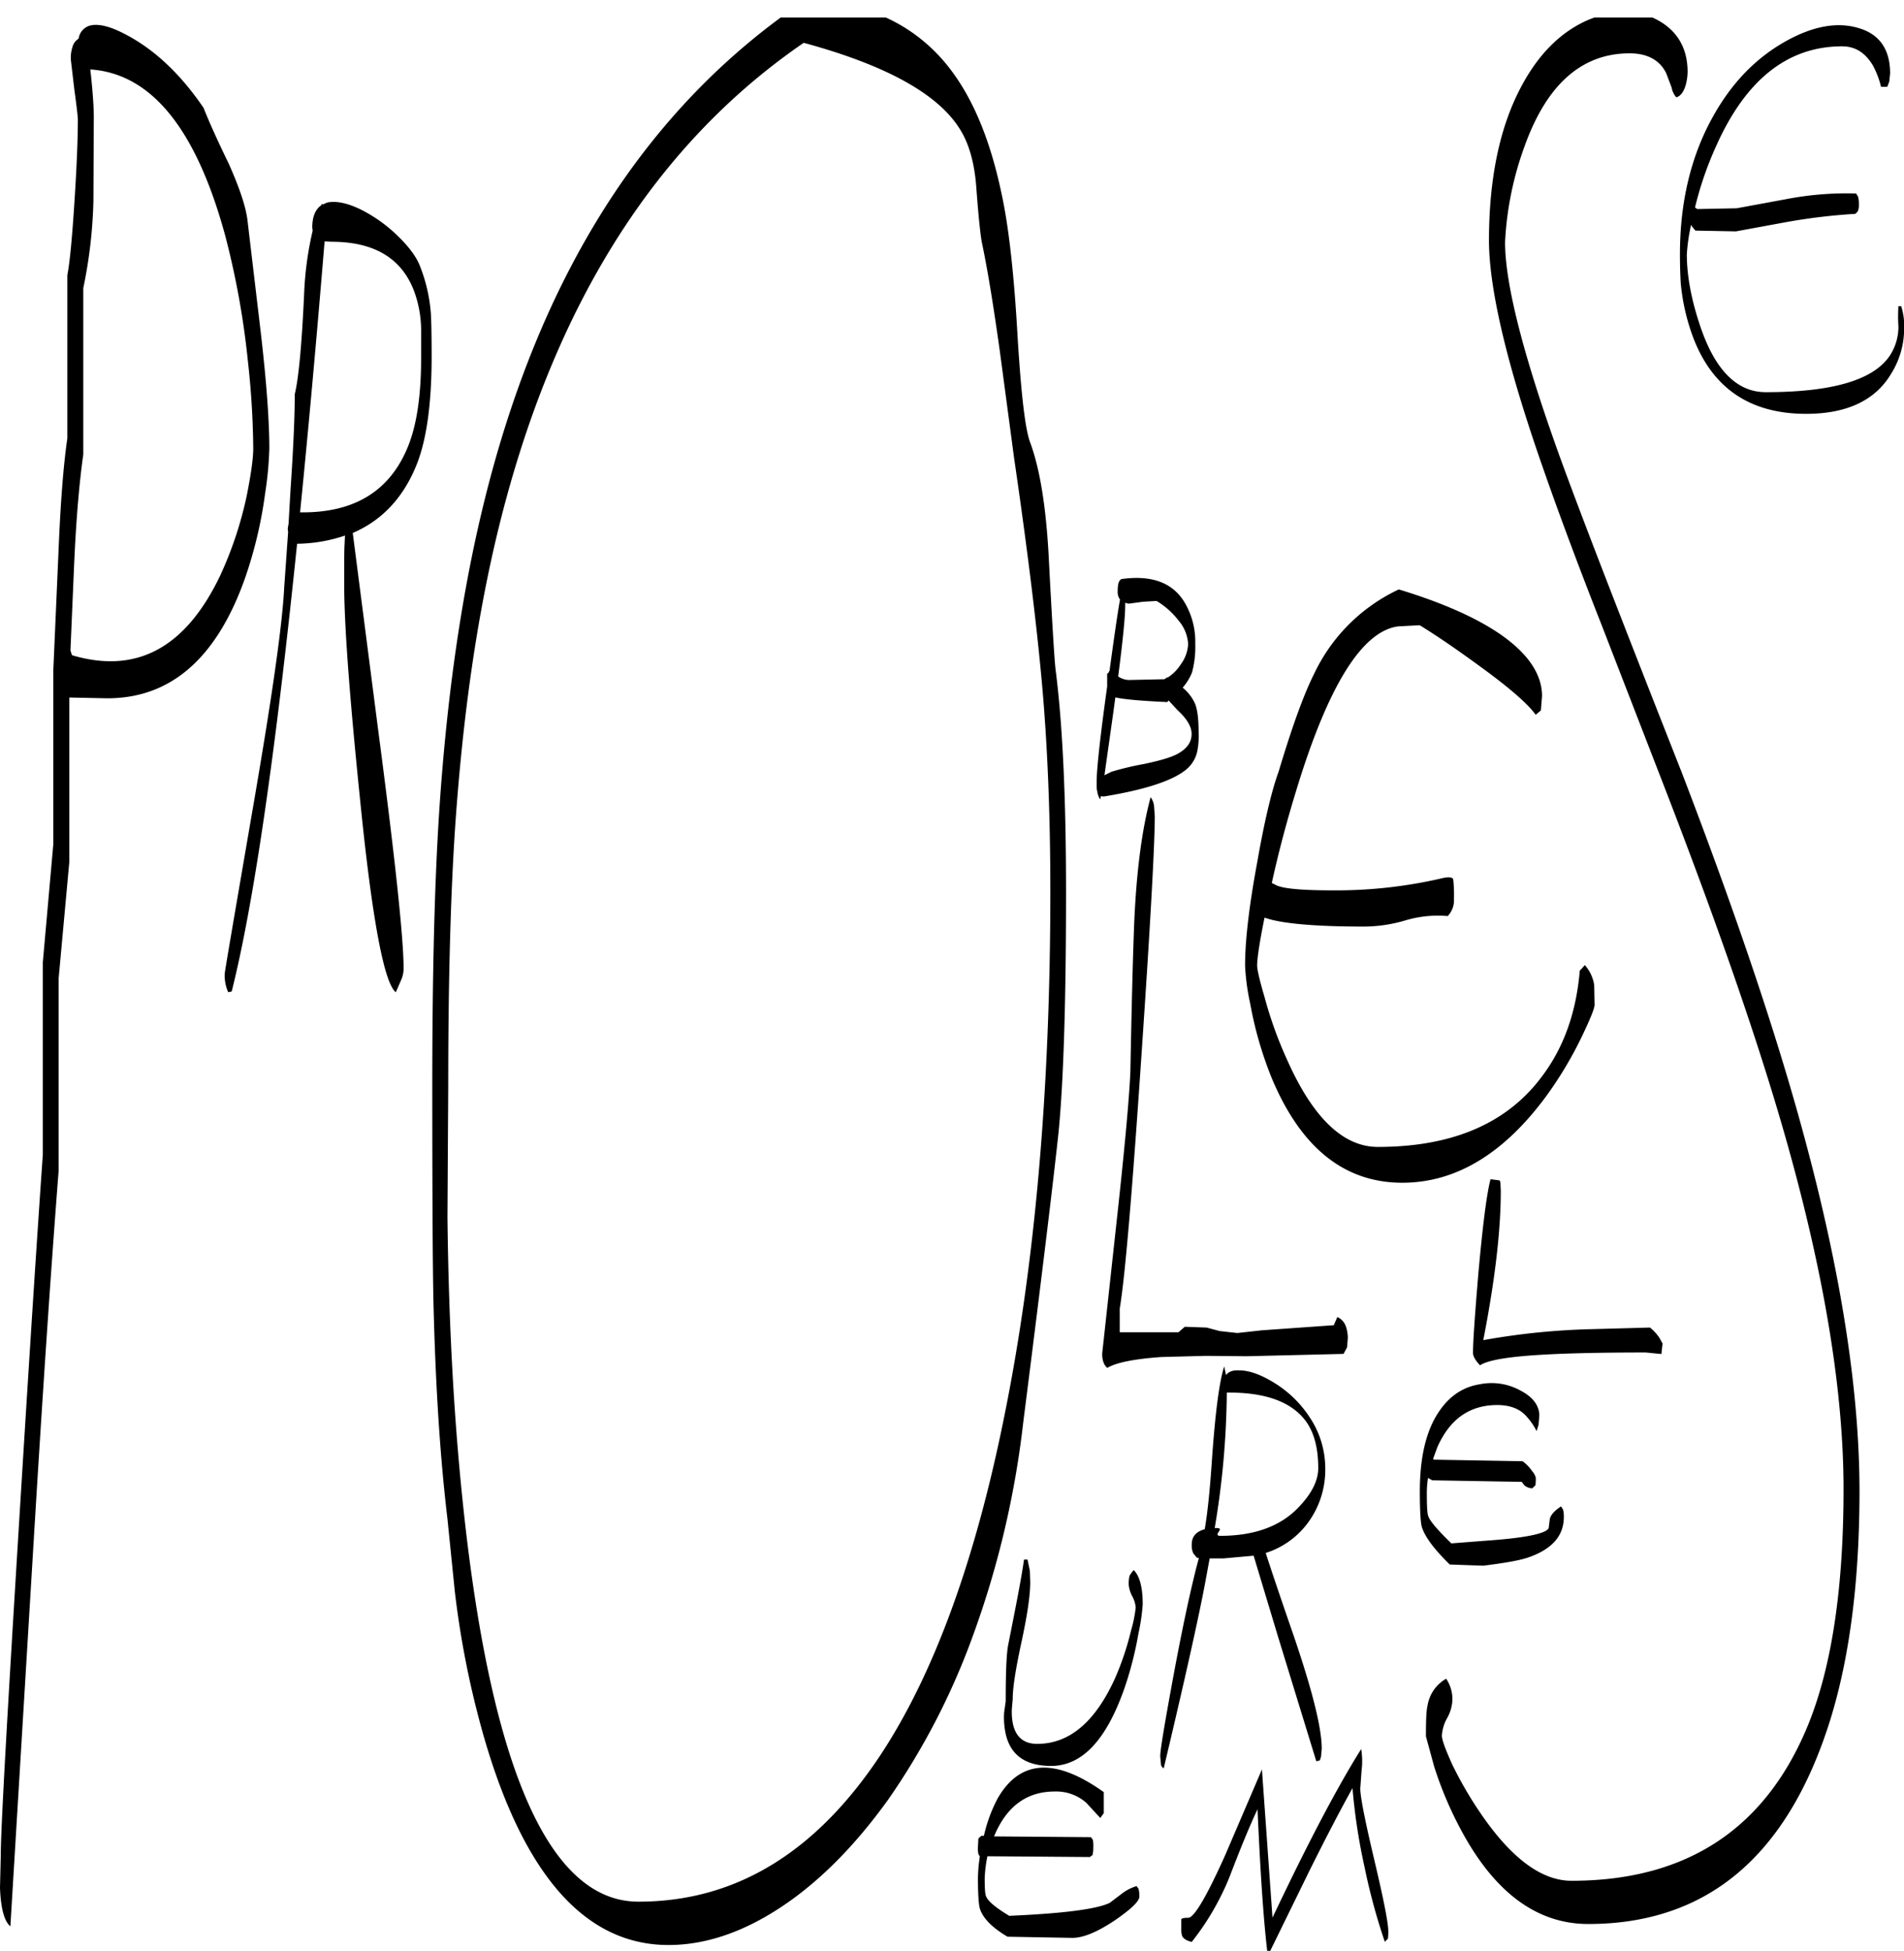 <svg id="Layer_1" data-name="Layer 1" xmlns="http://www.w3.org/2000/svg" xmlns:xlink="http://www.w3.org/1999/xlink" viewBox="0 0 587.04 601.32"><defs><style>.cls-1{fill:none;}.cls-2{clip-path:url(#clip-path);}.cls-3{fill-rule:evenodd;}</style><clipPath id="clip-path" transform="translate(-4.92 5.4)"><rect class="cls-1" x="4.92" width="587.16" height="596.04"/></clipPath></defs><g class="cls-2"><path class="cls-3" d="M424.32,545.88q0,3.78,4.32,22t4.32,22c0,1.8-.12,2.52-.24,2.4l-.36.36-.48.48a190.26,190.26,0,0,1-6.24-23,182.91,182.91,0,0,1-3.72-24.36c-3.6,6.48-8,14.88-13.2,25.32l-12.24,25h-.84c-1.2-10.2-2.16-24.84-3-43.8q-3.42,7.2-8.64,20.88a81.58,81.58,0,0,1-11.64,20c-1.56-.36-2.64-1-3-1.92a8.29,8.29,0,0,1-.24-2.4V586.2c.24-.36,1-.48,2.16-.48,1.8,0,5.64-6.48,11.4-19.32L394,540l3.24,45.48v.24q16.38-34.56,27.36-52a23.06,23.06,0,0,1,.12,6.6Zm-82.44,15.84A9.84,9.84,0,0,1,342,564a9,9,0,0,1-.24,2.4l-.84.6-31.56-.24a41.15,41.15,0,0,0-.84,6.72c0,3.24.12,5.16.48,5.76.72,1.56,3.12,3.48,7.08,5.88q25-1.08,31-4l3.48-2.64a14,14,0,0,1,4.8-2.52l.6.84a9,9,0,0,1,.24,2.4c0,1.44-2.52,3.84-7.56,7.32-5.4,3.6-9.72,5.4-13.08,5.4l-20-.36c-4.68-2.76-7.56-5.64-8.52-8.64-.36-1.08-.6-4.32-.6-9.48a49.53,49.53,0,0,1,.6-6.72h-.12l-.36-.72a9.2,9.2,0,0,1-.12-2.16l.12-2.4c.12-.36.48-.6,1-1h.72A46.14,46.14,0,0,1,312.48,549c6.84-12,17.76-12.72,32.76-2v6.48l-.36.48-.72,1-4.32-4.68a14,14,0,0,0-9.72-3.48q-12.6,0-18.36,13l-.36.84,29.88.24Zm-19.44-83,.12,3.48c0,4.44-1,10.68-2.76,18.84s-2.64,13.8-2.64,17.28l-.24,2.64a19,19,0,0,0,.24,4.68q1.26,6.48,7.56,6.48,14.94,0,24.12-20.52a88,88,0,0,0,4.8-14.4,40.6,40.6,0,0,0,1.44-7.08A8.55,8.55,0,0,0,354,486.6a9.54,9.54,0,0,1-1.08-3.6,11.37,11.37,0,0,1,.24-2.64,7.83,7.83,0,0,1,1.32-1.8c1.8,1.8,2.76,5.28,2.76,10.56a62.83,62.83,0,0,1-1.32,9A108.77,108.77,0,0,1,351.6,515C346,531,338.52,538.92,329,538.92c-7.8,0-12.48-3.24-14-9.84a24,24,0,0,1-.48-6.72L315,519c0-9.24.24-15.12.84-17.76,2.28-11.52,4-20.16,4.8-25.92h1.08ZM33,18.12c.6,5.76.84,10,.84,12.6l-.12,25.92A147.9,147.9,0,0,1,30.6,83.4v51.24q-2,14.22-2.88,35.28l-1.08,25.2.48,1.44c19.8,5.88,34.92-2.16,45.6-24.36A116,116,0,0,0,81,147.36c1.32-6.6,2-11.52,2-14.52A259.44,259.44,0,0,0,81.36,106a255.32,255.32,0,0,0-7-38.76C65.4,34.32,51.6,17.28,32.76,16Zm42.48,27c3.36,7.56,5.28,13.32,5.76,17.52l4.08,34.44c1.8,15.48,2.64,27.48,2.64,35.76a110.29,110.29,0,0,1-1.32,14A132.73,132.73,0,0,1,80.4,173q-13.14,36.9-42.48,36.84l-11.64-.24V260.4L23,296.16v59.28q-3.6,46.26-7.8,115.92l-7.08,117Q5.28,586,4.92,576.48l.24-10c0-8,1.92-42.12,5.64-102.48q4.68-76,7.32-113.52V291.24l3.24-36.48V201.12l1.56-35.64c.6-14.76,1.44-26.64,2.76-35.76V79.44c.72-3.72,1.44-11,2.16-22.08s1.08-19.68,1.08-25.92c0-.84-.36-4-1.08-9.24L26.76,13a11.28,11.28,0,0,1,.72-4.56,4.37,4.37,0,0,1,1.68-1.92A4.86,4.86,0,0,1,33,2.4q3.78-.72,10.08,2.52c9.24,4.68,17.4,12.36,24.6,22.92C69,31.2,71.52,37,75.48,45.12ZM105,69q-3.78,45.9-7.56,83.52c16.44.24,27.48-6.36,33.12-19.92,2.76-6.6,4.2-15.72,4.2-27.6V96.24a35,35,0,0,0-2.16-11.88c-3.84-10.2-12.36-15.24-25.44-15.24Zm22.44-1.8c3.6,3.48,6,6.72,7.08,9.72a49.31,49.31,0,0,1,3.24,14.28c.12,1.68.24,6.12.24,13.32,0,14-1.44,24.84-4.32,32.52-4.08,10.68-10.8,17.88-20,21.84l8,62c5.16,39.24,7.68,63.24,7.68,72.24a8.76,8.76,0,0,1-.84,3.72l-1.56,3.6c-3.6-2.76-7.32-22.44-11-59.16-3.24-31.68-4.92-53.88-4.92-66.72,0-6.36,0-10.44.12-12.24l.12-2.64a47.51,47.51,0,0,1-14.76,2.52q-10.08,97.92-20.16,138l-1.08.24a12.77,12.77,0,0,1-1.08-5.64c0-.6,2.88-17.4,8.52-50.16,5.88-34,9.24-57,9.84-69.24l1.2-16.92-.12-.6a7.08,7.08,0,0,1,.24-1.68l.6-10.44c.84-12.36,1.32-22.32,1.32-29.64,1.2-4.92,2.16-15.24,2.88-30.72a102.93,102.93,0,0,1,2.64-19.68l-.12-1c0-3.36,1-5.64,2.76-6.84l.24-.48.24.24,1.32-.6q4.14-.9,10.44,2.16A45.93,45.93,0,0,1,127.44,67.2ZM318.72,99.36c1.08,17,2.28,27.6,3.84,31.68,3,8.16,4.8,19.56,5.64,34.08,1.08,20.76,1.8,32.64,2.16,35.76,2.16,16.68,3.24,39.48,3.24,68.64q0,50.22-2.28,73.8c-1.32,12.6-4.92,42.6-10.92,89.76A286,286,0,0,1,305,498.48a218.36,218.36,0,0,1-26.28,50.88c-10.2,14.16-21.12,25.2-32.88,33s-23.4,11.76-34.8,11.76q-38.34,0-56.88-64a282.45,282.45,0,0,1-9-44.88l-2.28-22.44c-2.28-19.08-3.72-41.52-4.32-67.08-.24-10.92-.36-33.12-.36-66.48q0-52,2.16-84.84,3.42-51.66,13.2-92.52Q179.34,44.1,253.32-5.4q27,.9,42.48,18.72c8.28,9.6,14.16,23.16,17.88,40.8C316,64.68,317.64,79.8,318.72,99.36ZM302.16,36.72c-5.88-12-22.44-21.6-49.44-28.92Q182.88,55.68,158,160.08c-6.24,26.28-10.44,56-12.72,89q-2.16,31.86-2.16,80.28l-.24,40.44q.54,47.16,4.56,86.28,12.78,124.74,54.36,124.68c30.12,0,55.08-15.36,75.12-46q24.12-37.08,37.44-102.6,14.4-70.38,14.4-162.72c0-23.4-.84-45-2.64-64.8-1.56-17.16-4.32-40.08-8.52-68.76l-4.44-33.24c-1.92-13.68-3.72-24.84-5.52-33.36-.36-1.8-1-7.32-1.68-16.56C305.52,46.2,304.2,40.8,302.16,36.72Zm171.6,386.52c3.84,2,5.76,4.68,5.76,7.68l-.24,2.88-.6,1.92a19.72,19.72,0,0,0-3.36-4.8c-2-2.16-5-3.24-8.76-3.24-8.52,0-14.64,4.32-18.48,13l-1.32,3.6.24.24,27.36.48a12.36,12.36,0,0,1,3,3.12,4.68,4.68,0,0,1,1.08,2c0,1.8-.12,2.64-.24,2.4l-.36.36-.48.48a4,4,0,0,1-2.52-1l-.72-1-27.6-.48-1.32-.72a30.74,30.74,0,0,0-.36,4.68c0,4,.12,6.36.48,7.2.6,1.56,3,4.32,7.08,8.28l10.92-.84c11.88-.84,18.24-2.16,19.08-3.84l.36-2.88c.36-1.32,1.44-2.52,3.48-3.84l.6,1a8.56,8.56,0,0,1,.24,2.28c0,5.76-3.6,9.84-10.68,12.36-2.76,1-7.44,1.8-14.16,2.64l-10.32-.36c-4.8-4.68-7.68-8.52-8.64-11.64-.36-1.32-.6-4.92-.6-10.92,0-10.44,1.92-18.6,5.76-24.36,3.24-4.92,7.44-7.8,12.72-8.64A18.39,18.39,0,0,1,473.76,423.24Zm-6.48-64.8.24.6.12,2.64c0,12.24-1.8,27.6-5.4,46A217.53,217.53,0,0,1,496,404.28l17.64-.48a14.36,14.36,0,0,1,2.88,3.12l1,1.8-.36,3.24-4.8-.48q-20.52,0-32.4.72-15.3.9-18.72,3.24c-1.44-1.56-2.16-2.76-2.16-3.84,0-3.72.6-12,1.68-24.84,1.32-14.52,2.52-24.12,3.72-28.68Zm-84.36,60c.84-1.08,2.16-1.56,4.08-1.44,3.12,0,6.72,1.32,10.8,3.84a34.55,34.55,0,0,1,10.8,10.44A28.25,28.25,0,0,1,413.52,447a27.47,27.47,0,0,1-5.76,17.52,25.85,25.85,0,0,1-12.6,8.76c1.68,5.16,4.44,13.44,8.4,24.84,5.88,17.16,8.88,29,8.88,35.52l-.24,2.52-.36,1.08-1.08.24L399,499.2l-7.56-25.08-9.36.84h-4.2l-1.44,7.8c-1.92,10.2-6.12,29.16-12.72,56.88a1.53,1.53,0,0,1-.84-1.08l-.24-2.64c0-2,1.44-10.44,4.2-25.44,3-16.08,5.64-28,7.68-35.52v-.12l-.6-.12-1.08-1.32a5.69,5.69,0,0,1-.48-2.76q0-3.6,4-4.68c1-5.88,1.68-13.2,2.28-22.2,1-13.8,2.16-23,3.72-28Zm.24,6.24a261.73,261.73,0,0,1-3.72,40.92h.72c1,0,1.08.36.48,1.2s-.36,1.2.48,1.2c10.68,0,18.84-3,24.48-9.12,3.84-4.08,5.76-8,5.76-11.76,0-6-1.2-10.68-3.6-14.16-4.44-6.24-12.6-9.24-24.6-9.12Zm-22.44-181.8.24,3.24c0,8.52-1.32,32.88-4.08,73.32q-4.32,64.26-6.72,78.48v7.32h18.12l1.92-1.68,6.72.24,4.08,1.08,5.4.6,7.68-.84,22.08-1.56,1.08-2.52a4.85,4.85,0,0,1,2.64,2.88,11.31,11.31,0,0,1,.6,3.6l-.24,2.88-1.08,2-29.88.72-12.6-.12-13.68.36c-8.64.6-14.16,1.8-16.68,3.36a4,4,0,0,1-1.2-1.8,7.6,7.6,0,0,1-.36-2.76l4-36.6c2.76-24.84,4.32-41.64,4.68-50.28.36-19,.72-33.36,1.08-43.08.6-17.4,2.4-31.2,5.16-41.4A5.75,5.75,0,0,1,360.72,242.88Zm75.48-66.6c13.8,4.2,24.6,9,32.28,14.52q11.88,8.64,11.88,18.36L480,213.6l-.6.48-1,.84c-2.28-3.24-8-8.28-17.28-15-6.84-5-13-9.24-18.48-12.6l-6.72.36q-16.74,2.34-31.44,50.88c-2.76,9-5.28,18.36-7.44,28.2l1.68.84c2.52,1,8.28,1.44,17.16,1.44a144.17,144.17,0,0,0,33.6-3.72c2-.48,3.12-.36,3.48.24a41.39,41.39,0,0,1,.24,6.12,7,7,0,0,1-1.92,5.28,35.08,35.08,0,0,0-13,1.32,45.24,45.24,0,0,1-13,1.92c-15.48,0-25.68-1-30.48-2.76-1.56,7.68-2.28,12.6-2.28,14.76,0,1.2.72,4.44,2.28,9.72A122.89,122.89,0,0,0,401.64,321c8,18.12,17.4,27.12,28.08,27.12q34.38,0,50.52-21.6c6.84-9,10.68-19.92,11.76-32.76l.48-.48,1.08-1.2a12.06,12.06,0,0,1,2.88,6.12l.12,6.12c0,1.08-1.32,4.32-3.84,9.6a118.6,118.6,0,0,1-11.28,18.84c-13.08,17.64-27.84,26.4-44.16,26.4q-26.82,0-40.32-32.4a116.29,116.29,0,0,1-6.6-22.92,68.66,68.66,0,0,1-1.56-11.64c0-7.56,1.2-18.12,3.72-31.68,2.28-13.08,4.56-22.44,6.6-28,4-13.32,7.56-23.4,10.92-30.12A54.33,54.33,0,0,1,436.2,176.28ZM364.8,211c-8-.36-13.44-.84-16-1.44l-.6,4.44-2.76,19.56,2.16-1.08a91,91,0,0,1,10.08-2.4c4.68-1,8-1.92,10.08-3,3-1.56,4.56-3.6,4.56-6.24,0-2.28-1.44-4.68-4.32-7.32l-2.76-3Zm5.76-30a23.69,23.69,0,0,1,2.88,12,30.11,30.11,0,0,1-1,8.88,16.49,16.49,0,0,1-2.88,4.68,13.47,13.47,0,0,1,3.84,5q1.08,2.7,1.08,9a23.08,23.08,0,0,1-.48,5.88,10,10,0,0,1-3.12,5.16c-4,3.48-12.48,6.36-25.68,8.52l-.84-.12-.24,1a5.81,5.81,0,0,1-.84-2.16v-.12a5.56,5.56,0,0,1-.24-1.68v-1.44c0-4,1.08-13.8,3.24-29.4v-4c.24,0,.48-.24.6-.72H347c1.44-10.68,2.52-18,3.24-22.08l-.36-.6a4.1,4.1,0,0,1-.36-2c0-2.16.36-3.36,1.2-3.72Q365.16,171.06,370.56,181Zm-18.72-.6v.84c0,3.48-.72,10.68-2.16,21.84l.12.12a6.29,6.29,0,0,0,3.12,1l11-.24.24-.12.6-.48.12.12a13.14,13.14,0,0,0,4.08-4.08,11.42,11.42,0,0,0,2.28-6.24,12.06,12.06,0,0,0-2.88-7.2,24.08,24.08,0,0,0-6.84-6.12l-4.2.24-4.44.6ZM524.64,20.88c-.6,2-1.56,3.36-2.88,3.72a6.12,6.12,0,0,1-1.44-3l-1.68-4.44c-2-4.08-5.88-6.12-11.28-6.12-14.76,0-25.56,9.6-32.4,28.68a100.21,100.21,0,0,0-6,29.52q0,19.44,17,66.48c6.84,18.84,19.44,51.24,37.56,97.2q25.2,65.7,37.56,111.6,17.1,63,17.16,109.56,0,41.22-8.88,70.2c-13.08,42.24-37.92,63.36-74.76,63.36-15.72,0-28.8-9.6-39.12-28.8a114.2,114.2,0,0,1-8.4-19.8l-2.52-9.24c0-4.92.12-8,.48-9.36a11.62,11.62,0,0,1,5.76-8.4,11.24,11.24,0,0,1,1.92,6.6,12.47,12.47,0,0,1-1.68,5.64,12.53,12.53,0,0,0-1.56,5.28c0,1.32,1.08,4.2,3.12,8.76a118,118,0,0,0,8.76,15.12q14.22,20.88,28.08,20.88,53.46,0,73.08-48.36,10.8-26.82,10.8-72.36c0-29.4-5.64-64.56-17-105.24Q544.26,305,518.76,238.92l-20-51.6c-7.56-19.2-13.32-34.8-17.52-46.8Q464.1,91.92,464,68.88c0-19.08,3.24-34.68,9.6-46.92C479,11.52,486,4.44,494.64.72c7.8-3.24,14.76-3.36,21-.12s9.6,8.64,9.6,16.2A16.78,16.78,0,0,1,524.64,20.88ZM587.4,19.8l-.6,1.56h-1.92a27.15,27.15,0,0,0-2.52-6.6c-2.4-4-5.52-5.88-9.48-5.88-16.8,0-29.76,10.32-38.88,30.84a105.25,105.25,0,0,0-6.48,18.84l.72.48,12.12-.24,15-2.76a98.17,98.17,0,0,1,21.84-1.8l.6,1a7.88,7.88,0,0,1,.24,2.28,4.91,4.91,0,0,1-.36,2.28l-.72.72a180.25,180.25,0,0,0-21.84,2.64l-15,2.76-12.48-.24-1.08-1.32-.24-.48A57.55,57.55,0,0,0,525,73q0,10.08,4.32,22.68c4.56,13.2,11.28,19.8,20,19.8,20.52,0,33.24-3.72,38.28-11.28a16.17,16.17,0,0,0,2.64-8.88,51.27,51.27,0,0,1,0-6.36h.84A18.83,18.83,0,0,1,592,95.4a26.26,26.26,0,0,1-4.08,14.52c-4.92,8.16-13.68,12.24-26.16,12.24-17.16,0-28.8-7.8-34.8-23.52a65,65,0,0,1-3.84-16.8c-.12-2.16-.24-5-.24-8.76,0-16.2,3.36-30.24,10.08-42.36,5.76-10.44,13.2-18.12,22.32-23.28,8.28-4.68,15.72-6.12,22.2-4.32,6.84,1.8,10.2,6.6,10.2,14.16Z" transform="translate(-4.92 5.4)"/></g></svg>